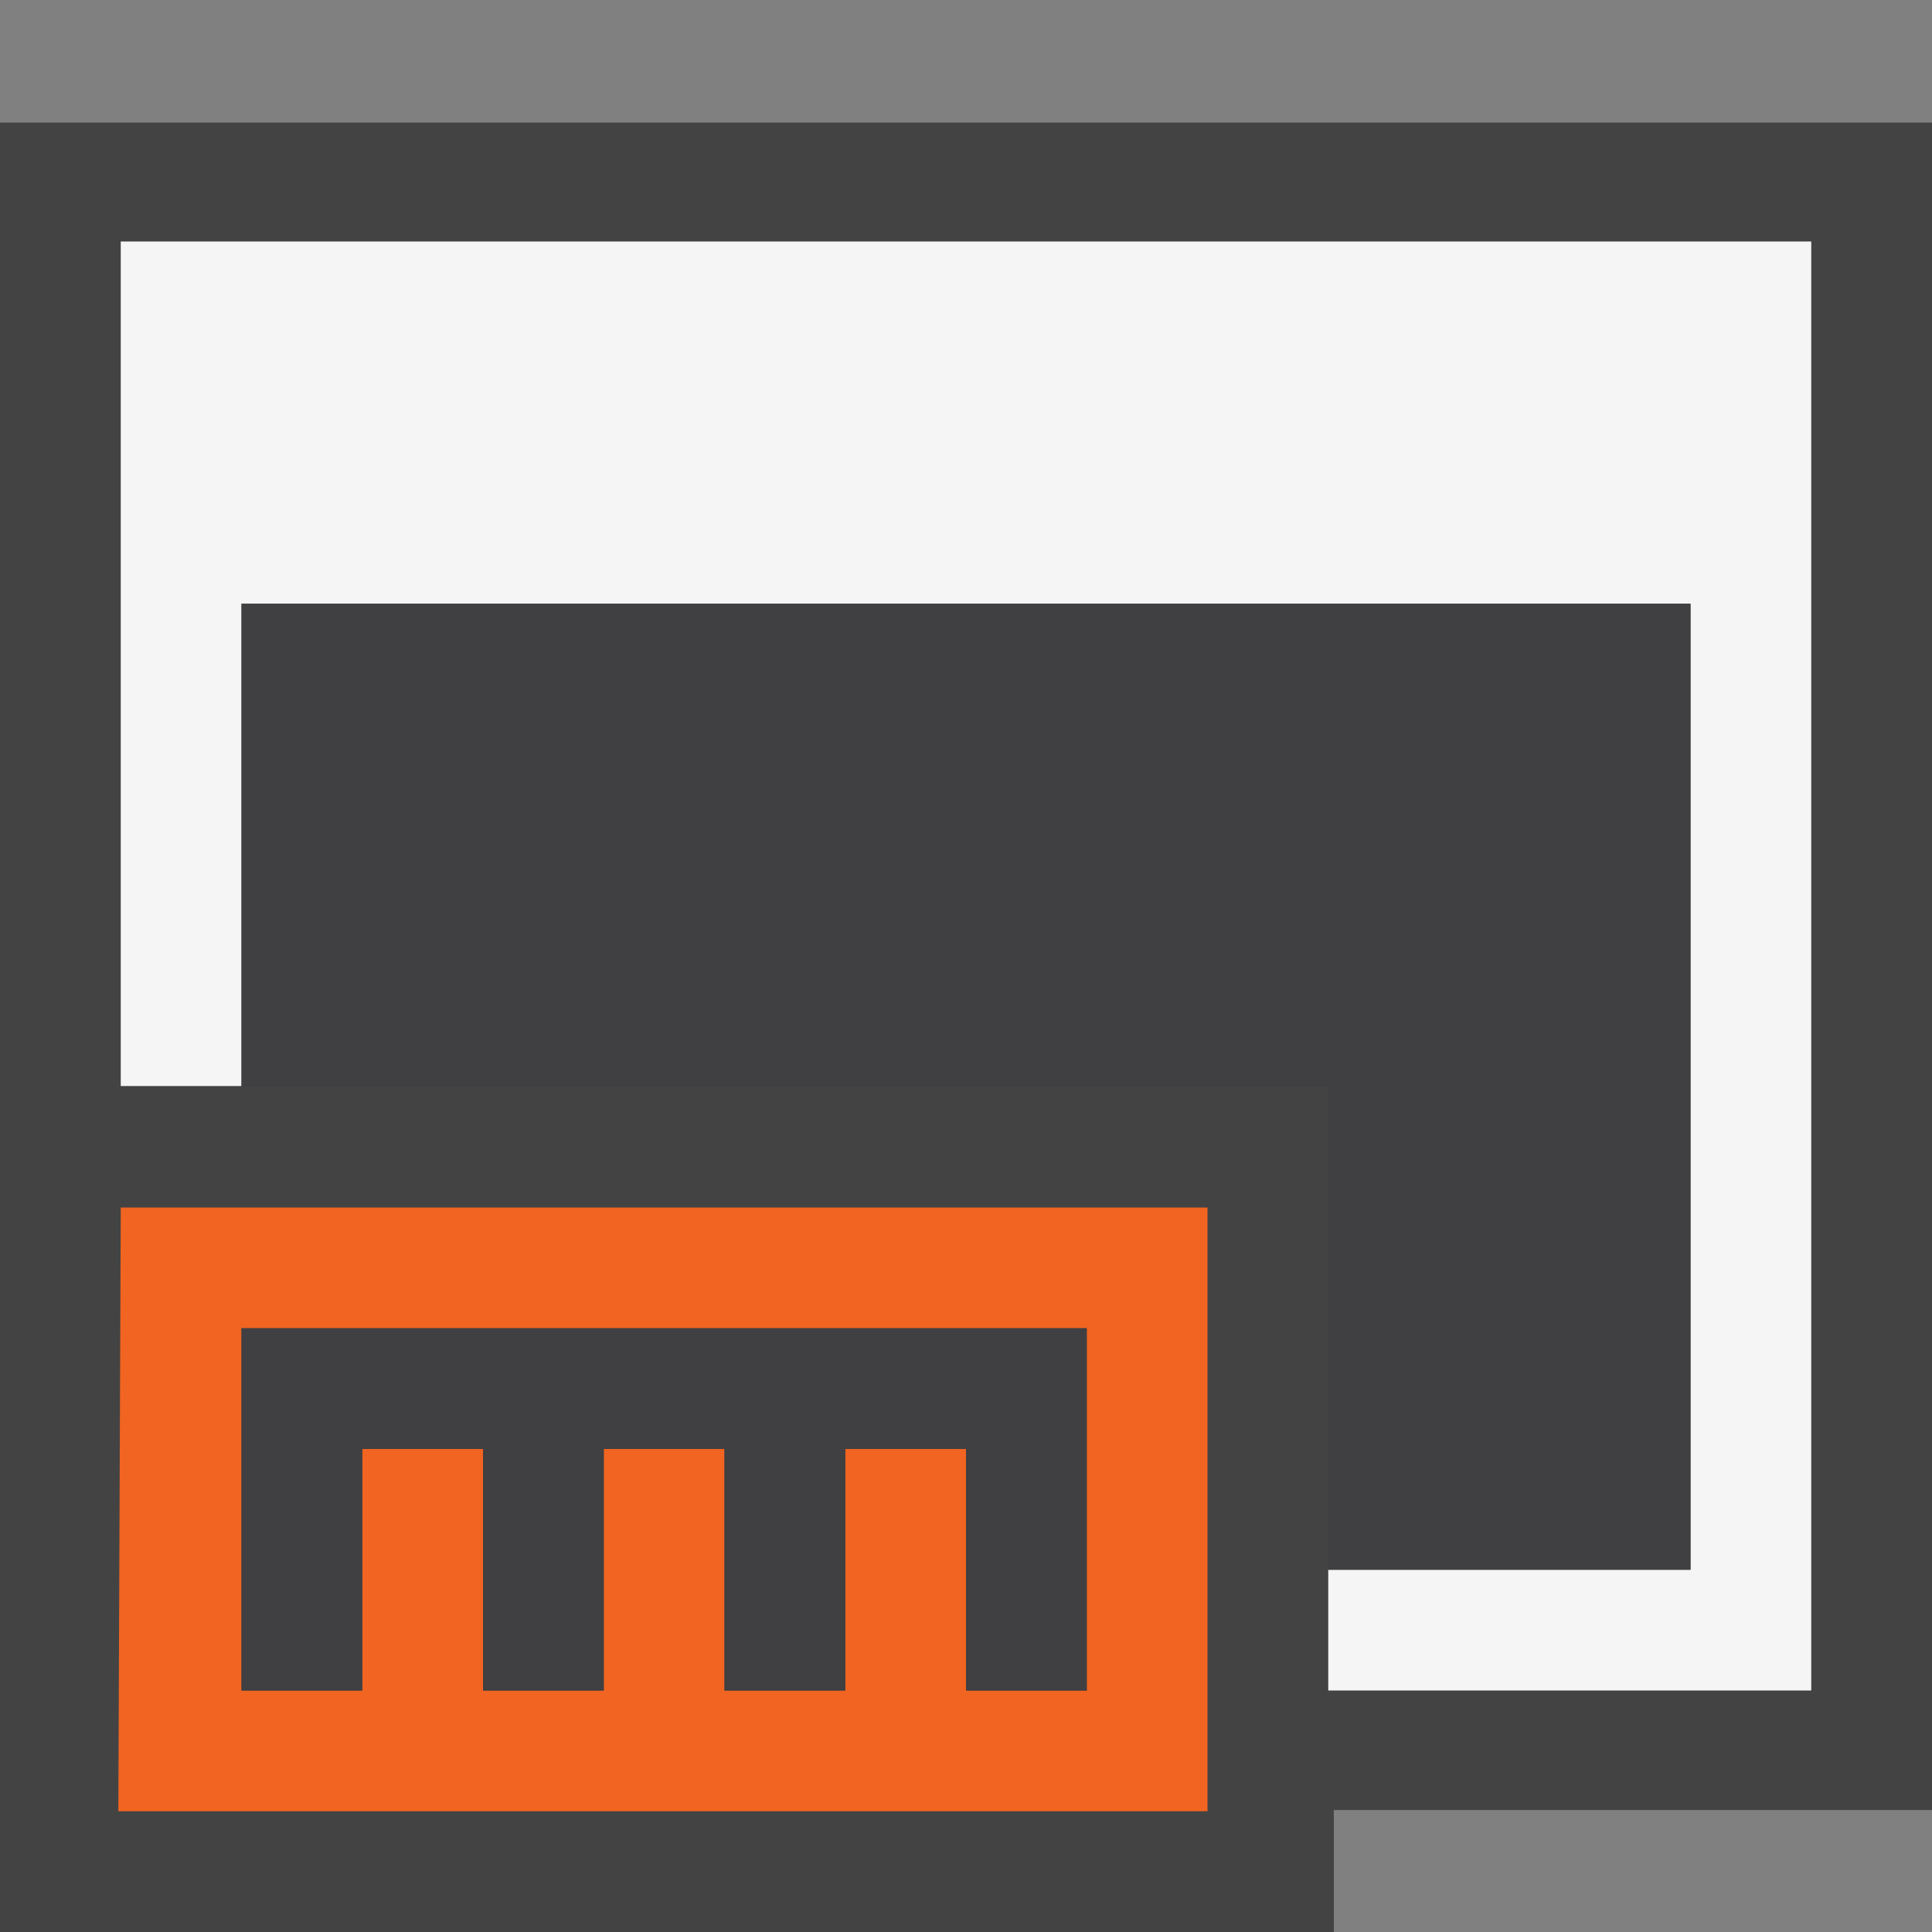 <svg xmlns="http://www.w3.org/2000/svg" viewBox="0 0 16 16"><rect x="0" y="0" width="16" height="16" fill="#808080" stroke="none"/><style>.st0{opacity:0}.st0,.st1{fill:#434343}.st2{fill:#f5f5f5}.st3{fill:#f16421}.st4{fill:#403F41}</style><g id="outline"><path class="st0" d="M0 0h16v16H0z"/><path class="st1" d="M16 1.015H0V16h11.046v-1.01H16z"/></g><path class="st2" d="M1 2v6.994h1V5h12v8h-3v1h4V2z" id="icon_x5F_bg"/><path class="st3" d="M1 10l-.02 5H10v-5H1zm8 3v1H8v-2H7v2H6v-2H5v2H4v-2H3v2H2v-3h7v2z" id="color_x5F_importance"/><g id="icon_x5F_fg"><path class="st4" d="M2 5v4h9v4h3V5z"/><path class="st4" d="M2 14h1v-2h1v2h1v-2h1v2h1v-2h1v2h1v-3H2z"/></g></svg>